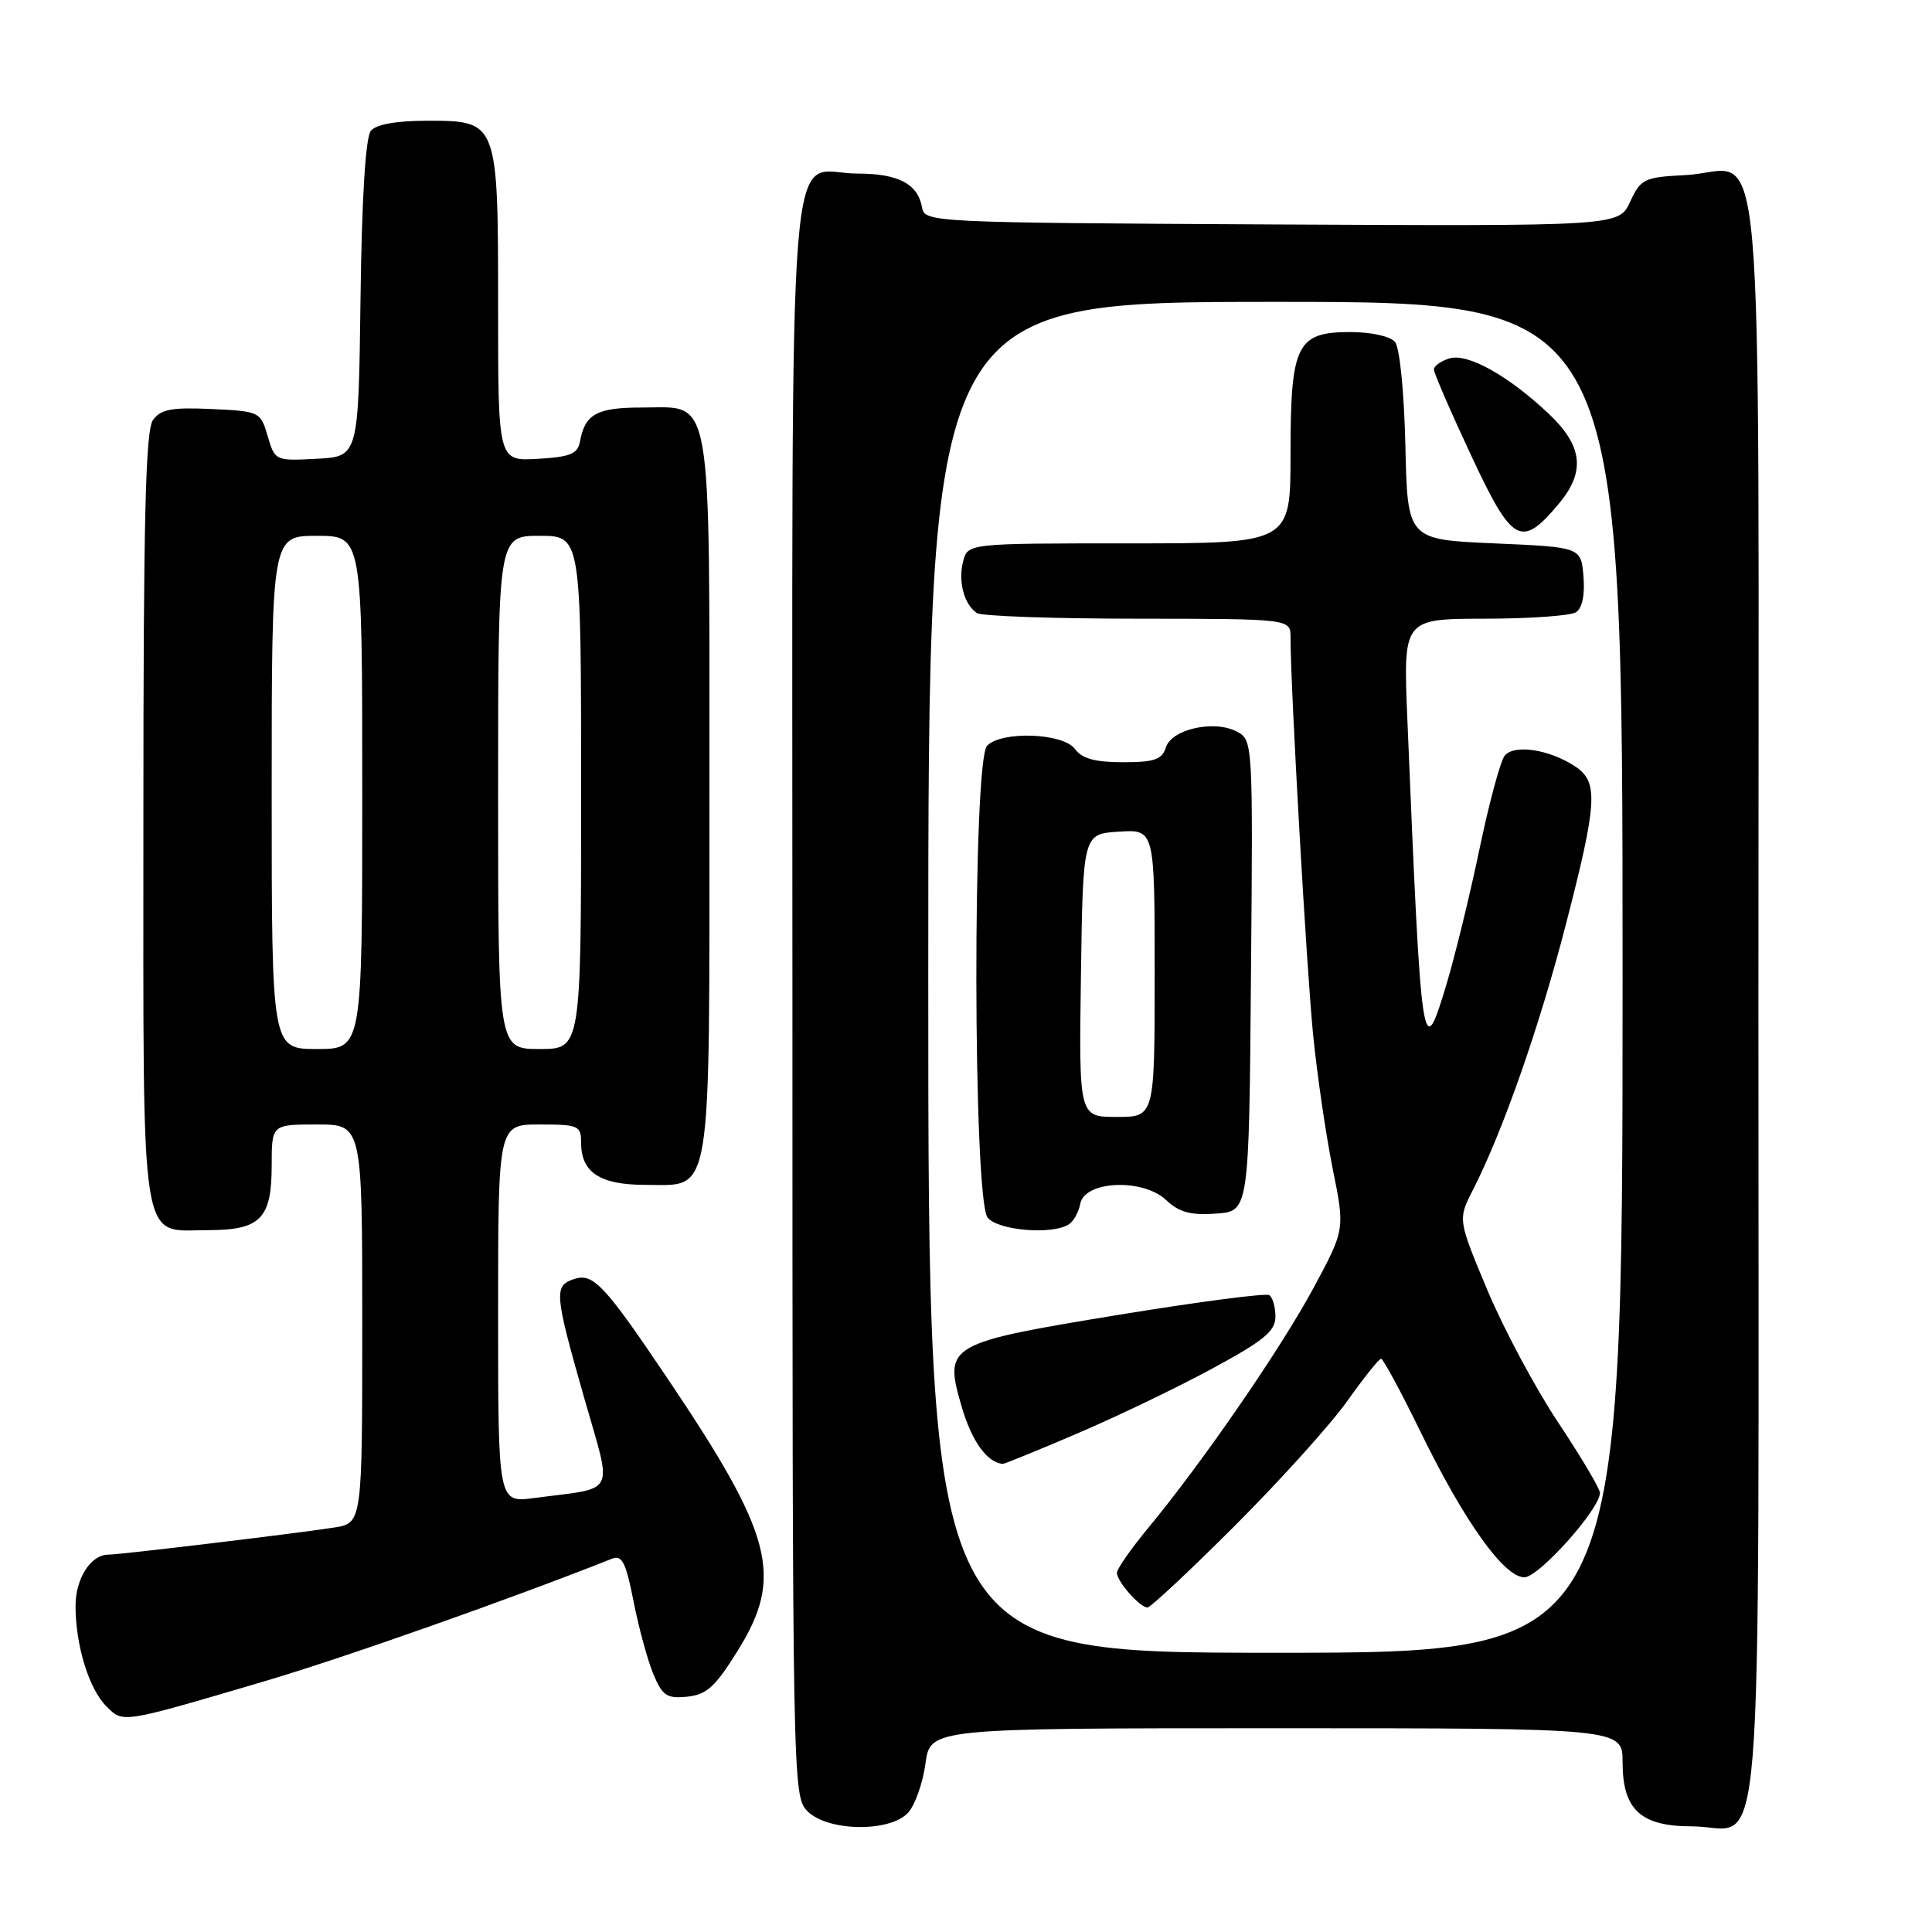 <?xml version="1.0" encoding="UTF-8" standalone="no"?>
<!DOCTYPE svg PUBLIC "-//W3C//DTD SVG 1.1//EN" "http://www.w3.org/Graphics/SVG/1.1/DTD/svg11.dtd" >
<svg xmlns="http://www.w3.org/2000/svg" xmlns:xlink="http://www.w3.org/1999/xlink" version="1.1" viewBox="0 0 256 256">
 <g >
 <path fill="currentColor"
d=" M 120.34 240.18 C 121.25 239.17 122.28 236.25 122.63 233.68 C 123.27 229.00 123.27 229.00 169.14 229.00 C 215.00 229.00 215.00 229.00 215.00 233.50 C 215.00 239.78 217.39 242.00 224.17 242.00 C 233.92 242.00 233.00 253.37 233.00 132.50 C 233.00 10.72 234.05 22.64 223.36 23.20 C 217.85 23.48 217.41 23.69 216.00 26.74 C 214.50 29.97 214.50 29.97 168.51 29.74 C 123.40 29.50 122.52 29.46 122.18 27.50 C 121.63 24.37 119.04 23.00 113.64 23.00 C 104.12 23.00 105.00 11.85 105.00 132.15 C 105.00 236.67 105.03 238.03 107.00 240.00 C 109.70 242.70 117.96 242.81 120.34 240.18 Z  M 34.83 222.84 C 45.34 219.75 67.48 211.94 81.11 206.53 C 82.42 206.01 82.95 207.06 83.95 212.20 C 84.63 215.66 85.81 219.99 86.57 221.82 C 87.77 224.70 88.36 225.09 91.06 224.82 C 93.65 224.55 94.79 223.50 97.80 218.65 C 103.86 208.87 102.44 203.42 88.42 182.61 C 80.13 170.29 78.61 168.67 76.13 169.46 C 73.36 170.34 73.44 171.31 77.40 185.20 C 81.17 198.43 81.87 197.03 70.75 198.50 C 66.00 199.12 66.00 199.12 66.00 174.06 C 66.00 149.00 66.00 149.00 71.50 149.00 C 76.66 149.00 77.00 149.15 77.00 151.43 C 77.00 155.36 79.51 157.00 85.51 157.00 C 94.46 157.00 94.00 159.81 94.00 105.50 C 94.00 50.89 94.54 54.00 85.07 54.00 C 79.08 54.00 77.52 54.85 76.85 58.50 C 76.55 60.15 75.56 60.55 71.24 60.80 C 66.00 61.10 66.00 61.10 66.00 40.77 C 66.00 15.99 66.00 16.00 56.57 16.00 C 52.53 16.00 49.85 16.48 49.14 17.33 C 48.44 18.18 47.94 26.20 47.77 39.58 C 47.50 60.50 47.50 60.50 41.97 60.79 C 36.49 61.08 36.43 61.06 35.47 57.79 C 34.52 54.55 34.39 54.49 28.03 54.20 C 22.79 53.95 21.31 54.23 20.28 55.64 C 19.28 57.00 19.00 68.61 19.00 108.36 C 19.00 166.71 18.42 163.00 27.58 163.00 C 34.51 163.00 36.00 161.48 36.00 154.43 C 36.00 149.00 36.00 149.00 42.00 149.00 C 48.00 149.00 48.00 149.00 48.00 175.41 C 48.00 201.82 48.00 201.82 44.25 202.41 C 39.27 203.19 15.89 206.00 14.35 206.00 C 12.02 206.00 10.00 209.18 10.01 212.82 C 10.01 218.01 11.79 223.79 14.08 226.08 C 16.34 228.34 15.96 228.40 34.83 222.84 Z  M 123.00 129.50 C 123.00 40.00 123.00 40.00 169.00 40.00 C 215.00 40.00 215.00 40.00 215.00 129.50 C 215.00 219.00 215.00 219.00 169.00 219.00 C 123.00 219.00 123.00 219.00 123.00 129.50 Z  M 163.64 202.15 C 169.61 196.18 176.30 188.77 178.50 185.67 C 180.70 182.58 182.72 180.04 183.00 180.04 C 183.28 180.05 185.64 184.42 188.25 189.77 C 194.05 201.65 199.30 209.00 201.99 209.00 C 203.90 209.00 212.00 199.95 212.00 197.81 C 212.00 197.26 209.52 193.08 206.49 188.52 C 203.45 183.96 199.22 176.04 197.07 170.91 C 193.17 161.59 193.17 161.59 195.18 157.65 C 199.13 149.91 203.97 136.08 207.46 122.59 C 211.68 106.28 211.83 103.59 208.70 101.54 C 205.24 99.27 200.57 98.59 199.36 100.16 C 198.80 100.90 197.30 106.45 196.04 112.50 C 194.78 118.55 192.81 126.61 191.67 130.41 C 188.48 141.04 188.34 140.11 186.48 95.25 C 185.93 82.00 185.93 82.00 196.71 81.98 C 202.65 81.98 208.09 81.59 208.82 81.13 C 209.65 80.61 210.02 78.84 209.82 76.40 C 209.50 72.50 209.50 72.50 198.00 72.00 C 186.50 71.50 186.50 71.50 186.22 59.06 C 186.06 51.99 185.47 46.06 184.85 45.31 C 184.22 44.56 181.70 44.00 178.93 44.00 C 171.80 44.00 171.00 45.63 171.00 60.22 C 171.00 72.00 171.00 72.00 149.61 72.00 C 128.22 72.00 128.22 72.00 127.61 74.42 C 126.94 77.07 127.75 80.09 129.43 81.23 C 130.02 81.64 139.61 81.98 150.75 81.98 C 171.00 82.00 171.00 82.00 171.00 84.45 C 171.00 91.05 173.14 128.67 174.00 137.16 C 174.53 142.47 175.70 150.44 176.59 154.87 C 178.22 162.92 178.22 162.92 174.02 170.71 C 169.68 178.76 159.33 193.78 152.13 202.48 C 149.86 205.22 148.00 207.89 148.00 208.40 C 148.00 209.55 151.03 213.00 152.05 213.00 C 152.45 213.00 157.67 208.12 163.64 202.15 Z  M 142.71 189.96 C 147.91 187.74 155.95 183.88 160.58 181.37 C 167.46 177.65 169.00 176.39 169.00 174.47 C 169.00 173.18 168.63 171.89 168.18 171.61 C 167.72 171.33 158.83 172.49 148.43 174.19 C 125.46 177.95 125.04 178.19 127.41 186.34 C 128.75 190.96 130.79 193.80 132.88 193.97 C 133.09 193.99 137.51 192.18 142.71 189.96 Z  M 141.63 162.23 C 142.26 161.83 142.94 160.60 143.14 159.50 C 143.71 156.45 151.43 156.11 154.50 159.00 C 156.24 160.64 157.77 161.05 161.13 160.81 C 165.50 160.50 165.50 160.50 165.76 129.29 C 166.03 98.39 166.01 98.07 163.91 96.95 C 160.92 95.35 155.26 96.60 154.49 99.03 C 153.98 100.65 152.96 101.00 148.79 101.00 C 145.12 101.00 143.37 100.52 142.44 99.25 C 140.89 97.13 132.78 96.82 130.80 98.80 C 128.85 100.75 128.92 158.99 130.87 161.35 C 132.29 163.06 139.45 163.65 141.63 162.23 Z  M 206.51 66.80 C 210.11 62.53 209.74 59.11 205.25 54.86 C 199.86 49.76 194.42 46.73 192.02 47.50 C 190.91 47.85 190.00 48.51 190.00 48.96 C 190.00 49.42 192.21 54.53 194.92 60.32 C 200.39 72.04 201.56 72.69 206.51 66.80 Z  M 36.00 105.00 C 36.00 71.00 36.00 71.00 42.00 71.00 C 48.00 71.00 48.00 71.00 48.00 105.00 C 48.00 139.00 48.00 139.00 42.00 139.00 C 36.00 139.00 36.00 139.00 36.00 105.00 Z  M 66.00 105.00 C 66.00 71.00 66.00 71.00 71.50 71.00 C 77.00 71.00 77.00 71.00 77.00 105.00 C 77.00 139.00 77.00 139.00 71.50 139.00 C 66.00 139.00 66.00 139.00 66.00 105.00 Z  M 143.23 129.25 C 143.50 110.50 143.50 110.50 148.25 110.20 C 153.00 109.89 153.00 109.89 153.00 128.95 C 153.00 148.00 153.00 148.00 147.98 148.00 C 142.96 148.00 142.96 148.00 143.23 129.25 Z "/>
</g>
</svg>